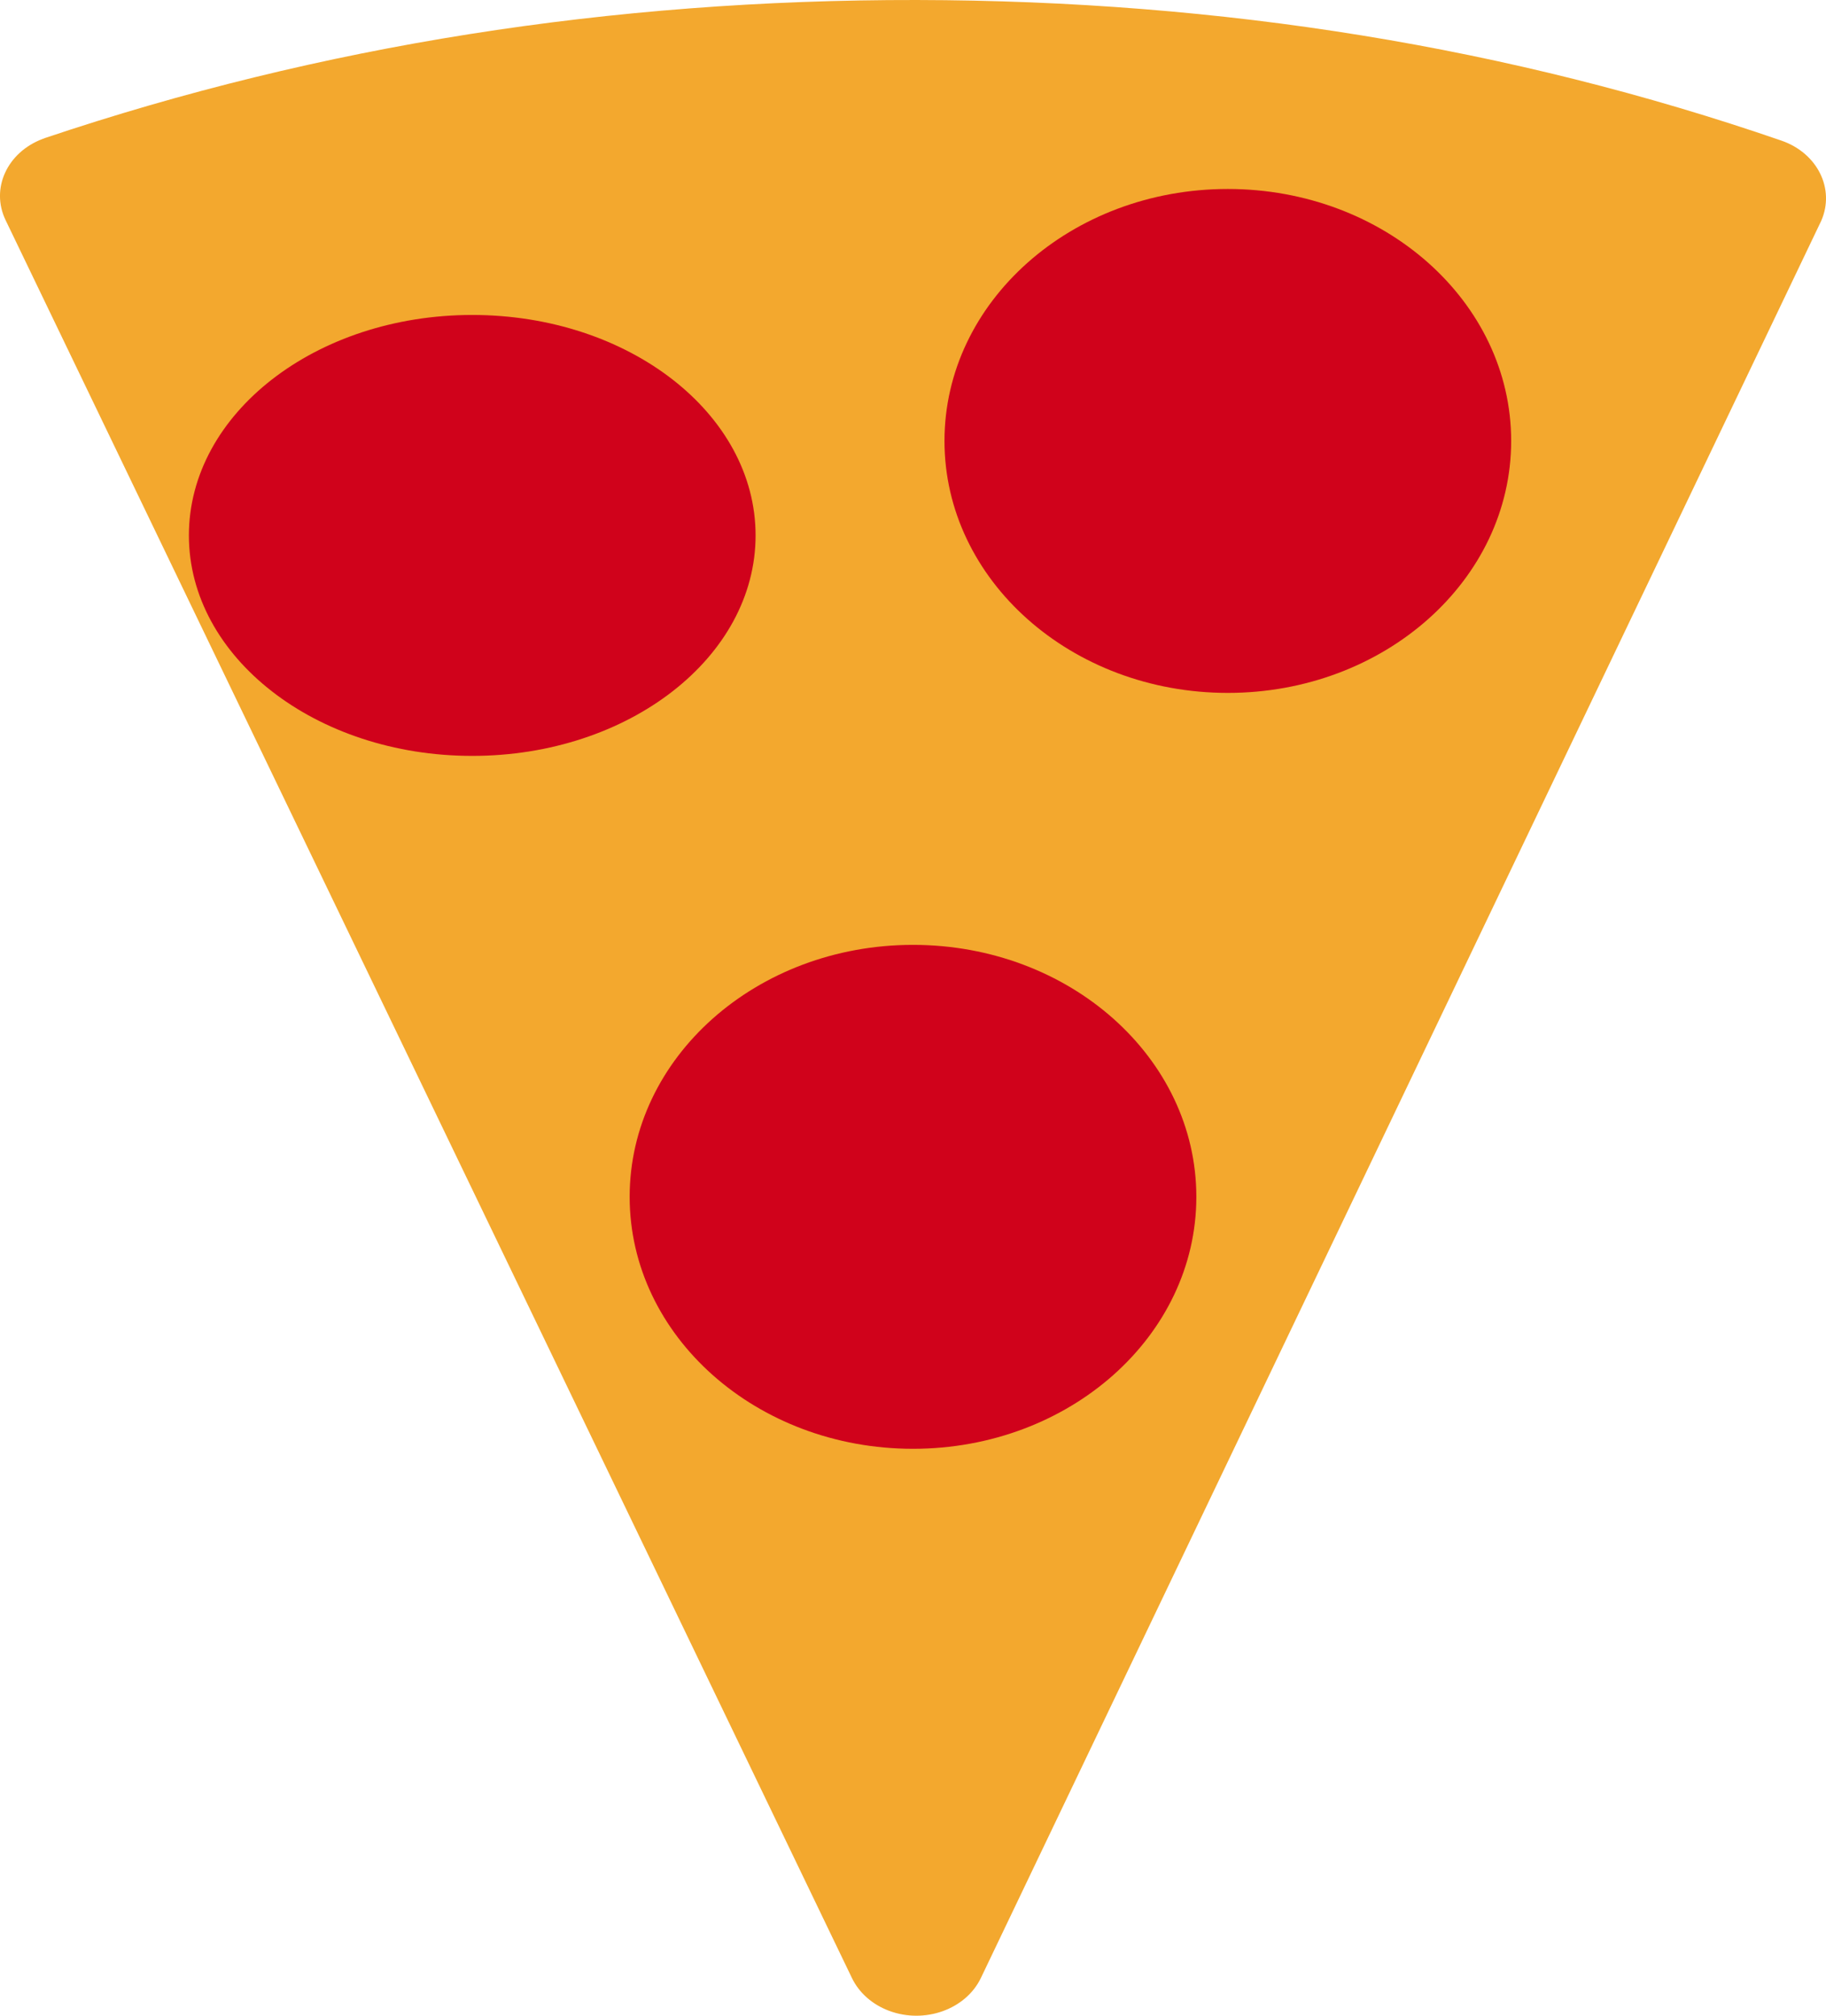<svg width="29" height="32" viewBox="0 0 29 32" fill="none" xmlns="http://www.w3.org/2000/svg">
<path fill-rule="evenodd" clip-rule="evenodd" d="M13.53 31.401L0.089 3.495C-0.152 2.995 0.112 2.418 0.678 2.205C0.691 2.2 0.704 2.195 0.718 2.19C5.085 0.723 9.698 -0.007 14.557 5.53324e-05C19.416 0.008 23.994 0.751 28.291 2.232C28.864 2.429 29.147 2.999 28.924 3.506C28.92 3.514 28.916 3.523 28.912 3.531L15.579 31.399C15.34 31.899 14.687 32.134 14.12 31.922C13.855 31.823 13.643 31.636 13.53 31.401Z" fill="#F3A82E"/>
<path fill-rule="evenodd" clip-rule="evenodd" d="M7.5 12C9.985 12 12 10.433 12 8.5C12 6.567 9.985 5 7.5 5C5.015 5 3 6.567 3 8.5C3 10.433 5.015 12 7.5 12Z" fill="#D0021B"/>
<path fill-rule="evenodd" clip-rule="evenodd" d="M19.5 11C21.985 11 24 9.209 24 7C24 4.791 21.985 3 19.5 3C17.015 3 15 4.791 15 7C15 9.209 17.015 11 19.5 11Z" fill="#D0021B"/>
<path fill-rule="evenodd" clip-rule="evenodd" d="M14.5 23C16.985 23 19 21.209 19 19C19 16.791 16.985 15 14.5 15C12.015 15 10 16.791 10 19C10 21.209 12.015 23 14.5 23Z" fill="#D0021B"/>
</svg>
